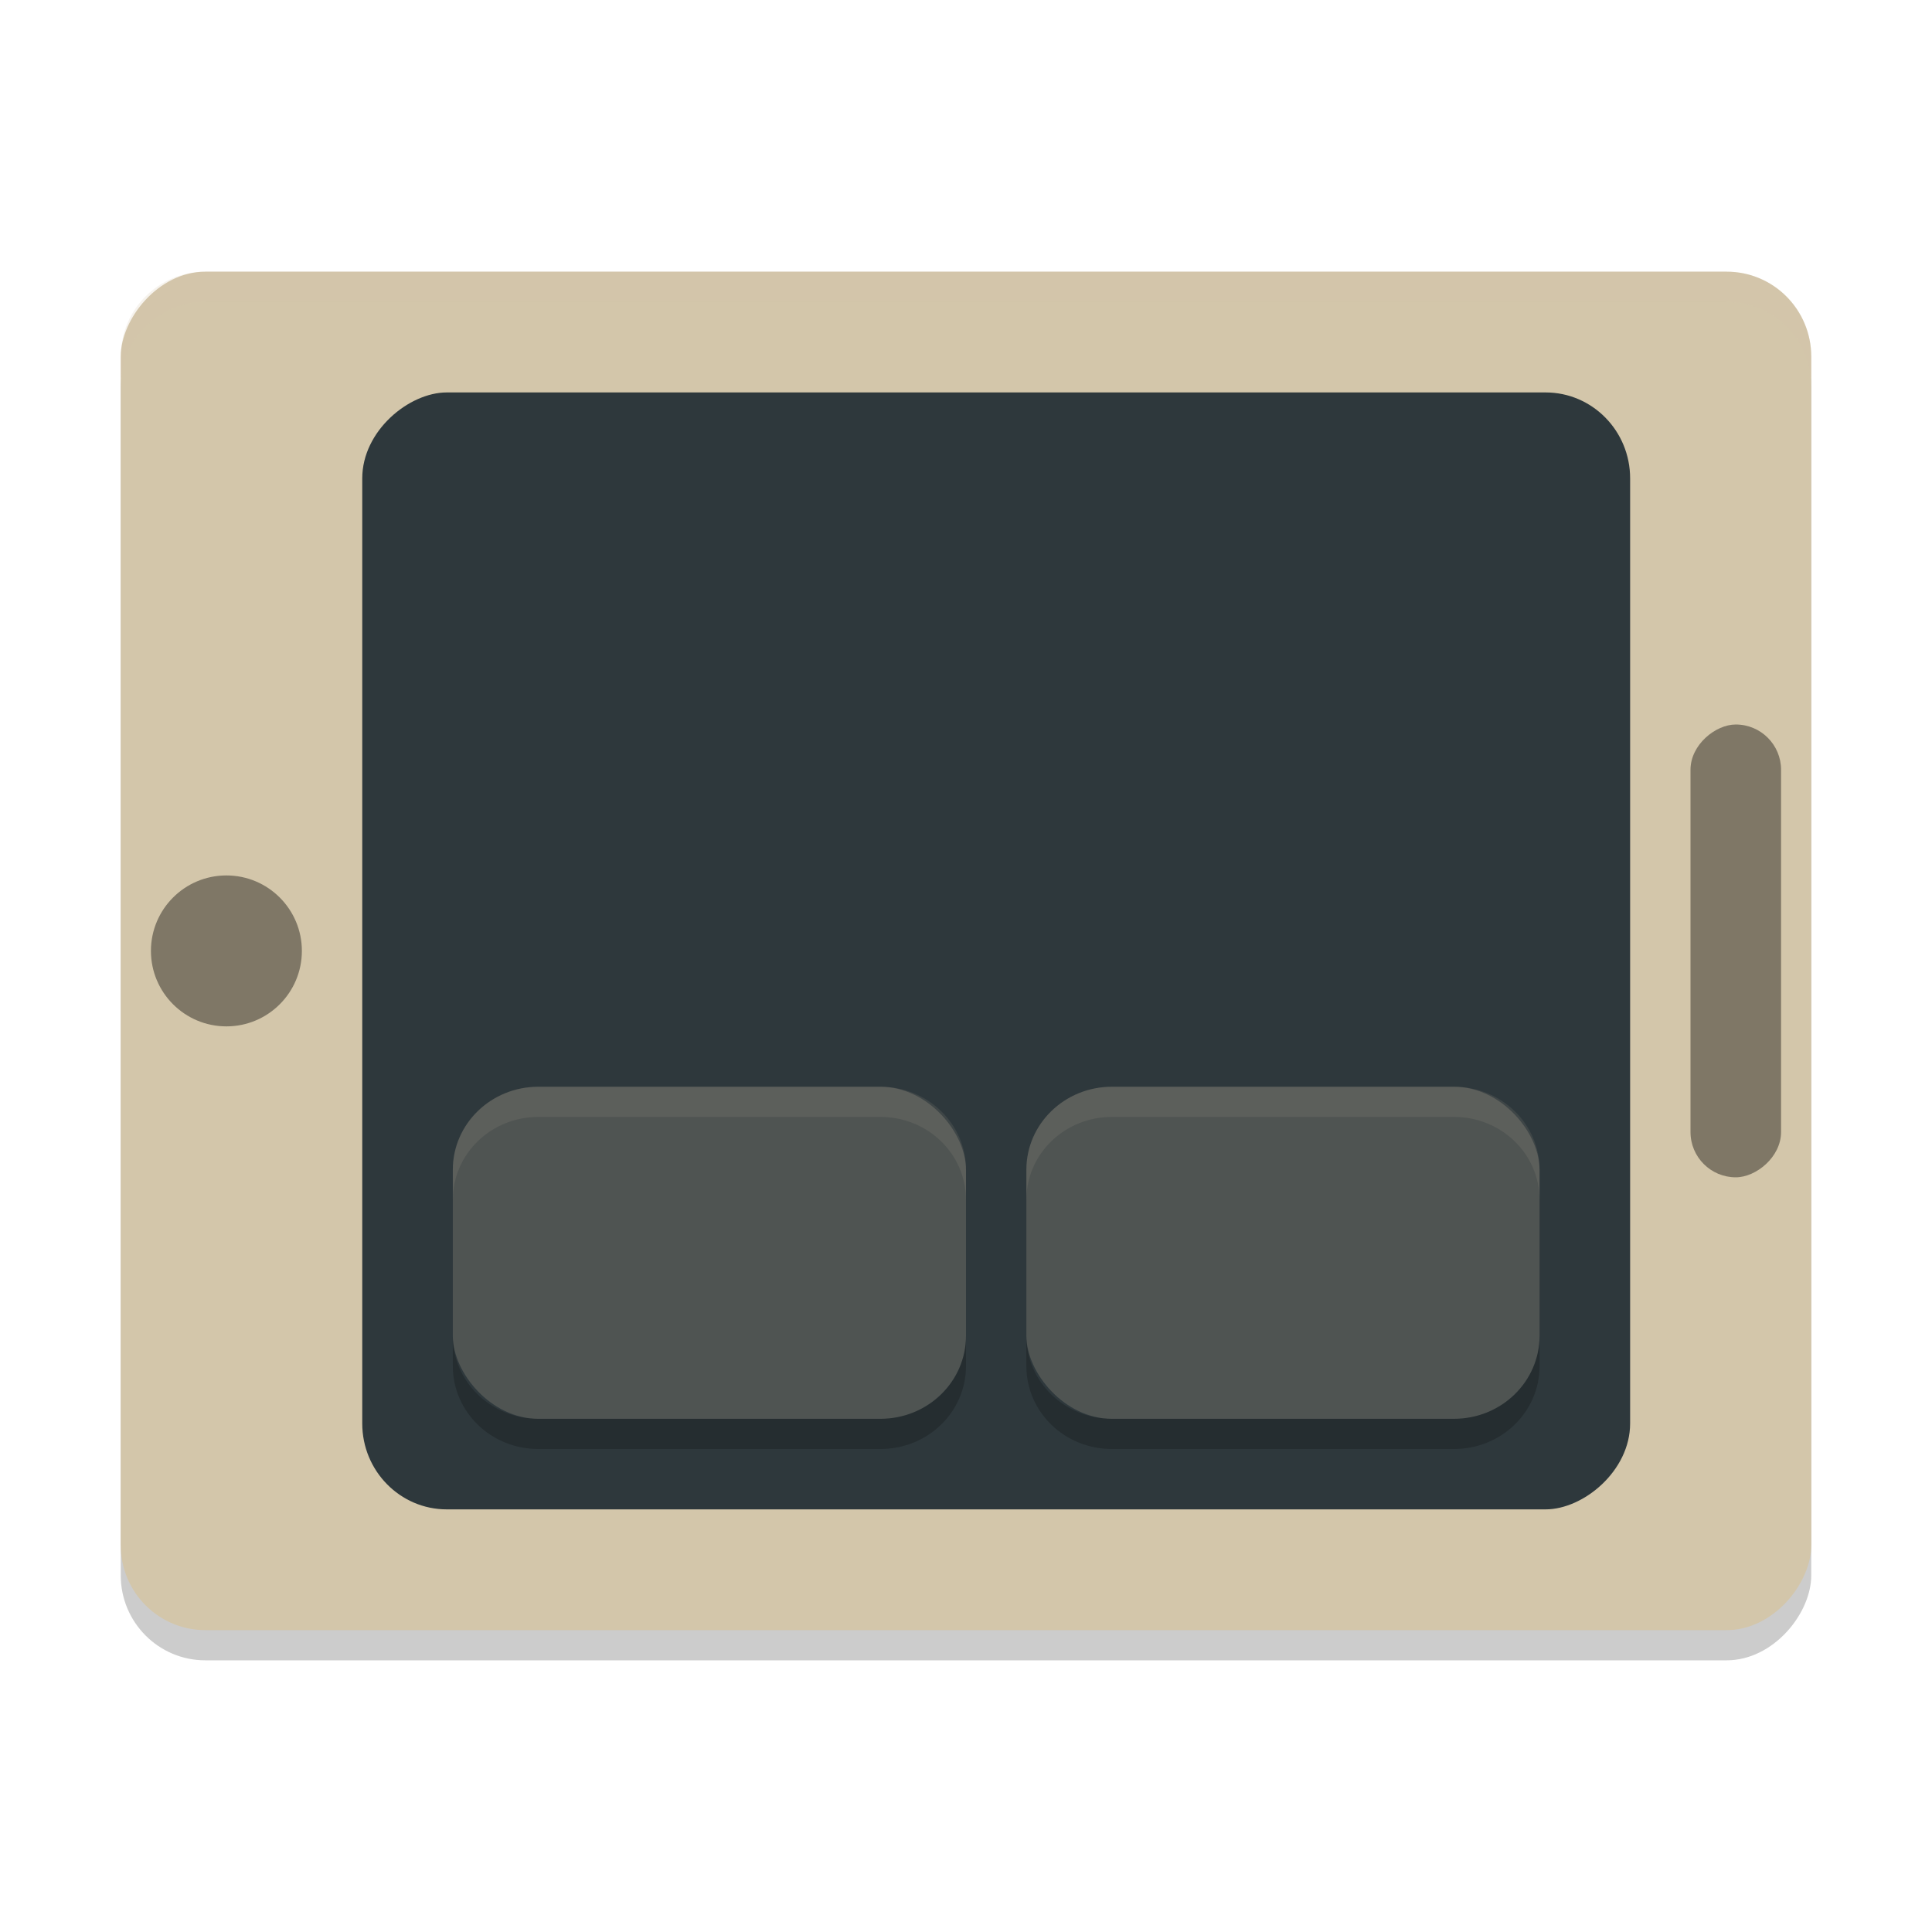 <svg xmlns="http://www.w3.org/2000/svg" width="64" height="64" version="1">
 <rect style="opacity:0.2" width="56" height="45" x="4" y="-55" rx="2.8" ry="2.813" transform="scale(1,-1)"/>
 <rect style="fill:#d3c6aa" width="56" height="45" x="4" y="-54" rx="2.8" ry="2.813" transform="scale(1,-1)"/>
 <rect style="opacity:0.4" width="15" height="3" x="24" y="-59" rx="1.5" ry="1.5" transform="rotate(90)"/>
 <rect style="fill:#2e383c" width="37" height="42" x="13" y="-54" rx="2.846" ry="2.8" transform="rotate(90)"/>
 <circle style="opacity:0.4" cx="31.5" cy="-7.5" r="2.5" transform="rotate(90)"/>
 <rect style="opacity:0.2;fill:#d3c6aa" width="17" height="11" x="15" y="36" rx="2.833" ry="2.75"/>
 <rect style="opacity:0.2;fill:#d3c6aa" width="17" height="11" x="34" y="36" rx="2.833" ry="2.75"/>
 <path style="opacity:0.1;fill:#d3c6aa" d="M 17.834 36 C 16.264 36 15 37.227 15 38.75 L 15 39.75 C 15 38.227 16.264 37 17.834 37 L 29.166 37 C 30.736 37 32 38.227 32 39.75 L 32 38.75 C 32 37.227 30.736 36 29.166 36 L 17.834 36 z M 36.834 36 C 35.264 36 34 37.227 34 38.75 L 34 39.75 C 34 38.227 35.264 37 36.834 37 L 48.166 37 C 49.736 37 51 38.227 51 39.75 L 51 38.75 C 51 37.227 49.736 36 48.166 36 L 36.834 36 z"/>
 <path style="opacity:0.2" d="M 15 44.25 L 15 45.25 C 15 46.773 16.264 48 17.834 48 L 29.166 48 C 30.736 48 32 46.773 32 45.25 L 32 44.25 C 32 45.773 30.736 47 29.166 47 L 17.834 47 C 16.264 47 15 45.773 15 44.25 z M 34 44.25 L 34 45.25 C 34 46.773 35.264 48 36.834 48 L 48.166 48 C 49.736 48 51 46.773 51 45.25 L 51 44.25 C 51 45.773 49.736 47 48.166 47 L 36.834 47 C 35.264 47 34 45.773 34 44.25 z"/>
 <path style="fill:#d3c6aa;opacity:0.2" d="M 6.801 9 C 5.25 9 4 10.254 4 11.812 L 4 12.812 C 4 11.254 5.25 10 6.801 10 L 57.199 10 C 58.75 10 60 11.254 60 12.812 L 60 11.812 C 60 10.254 58.75 9 57.199 9 L 6.801 9 z"/>
</svg>

